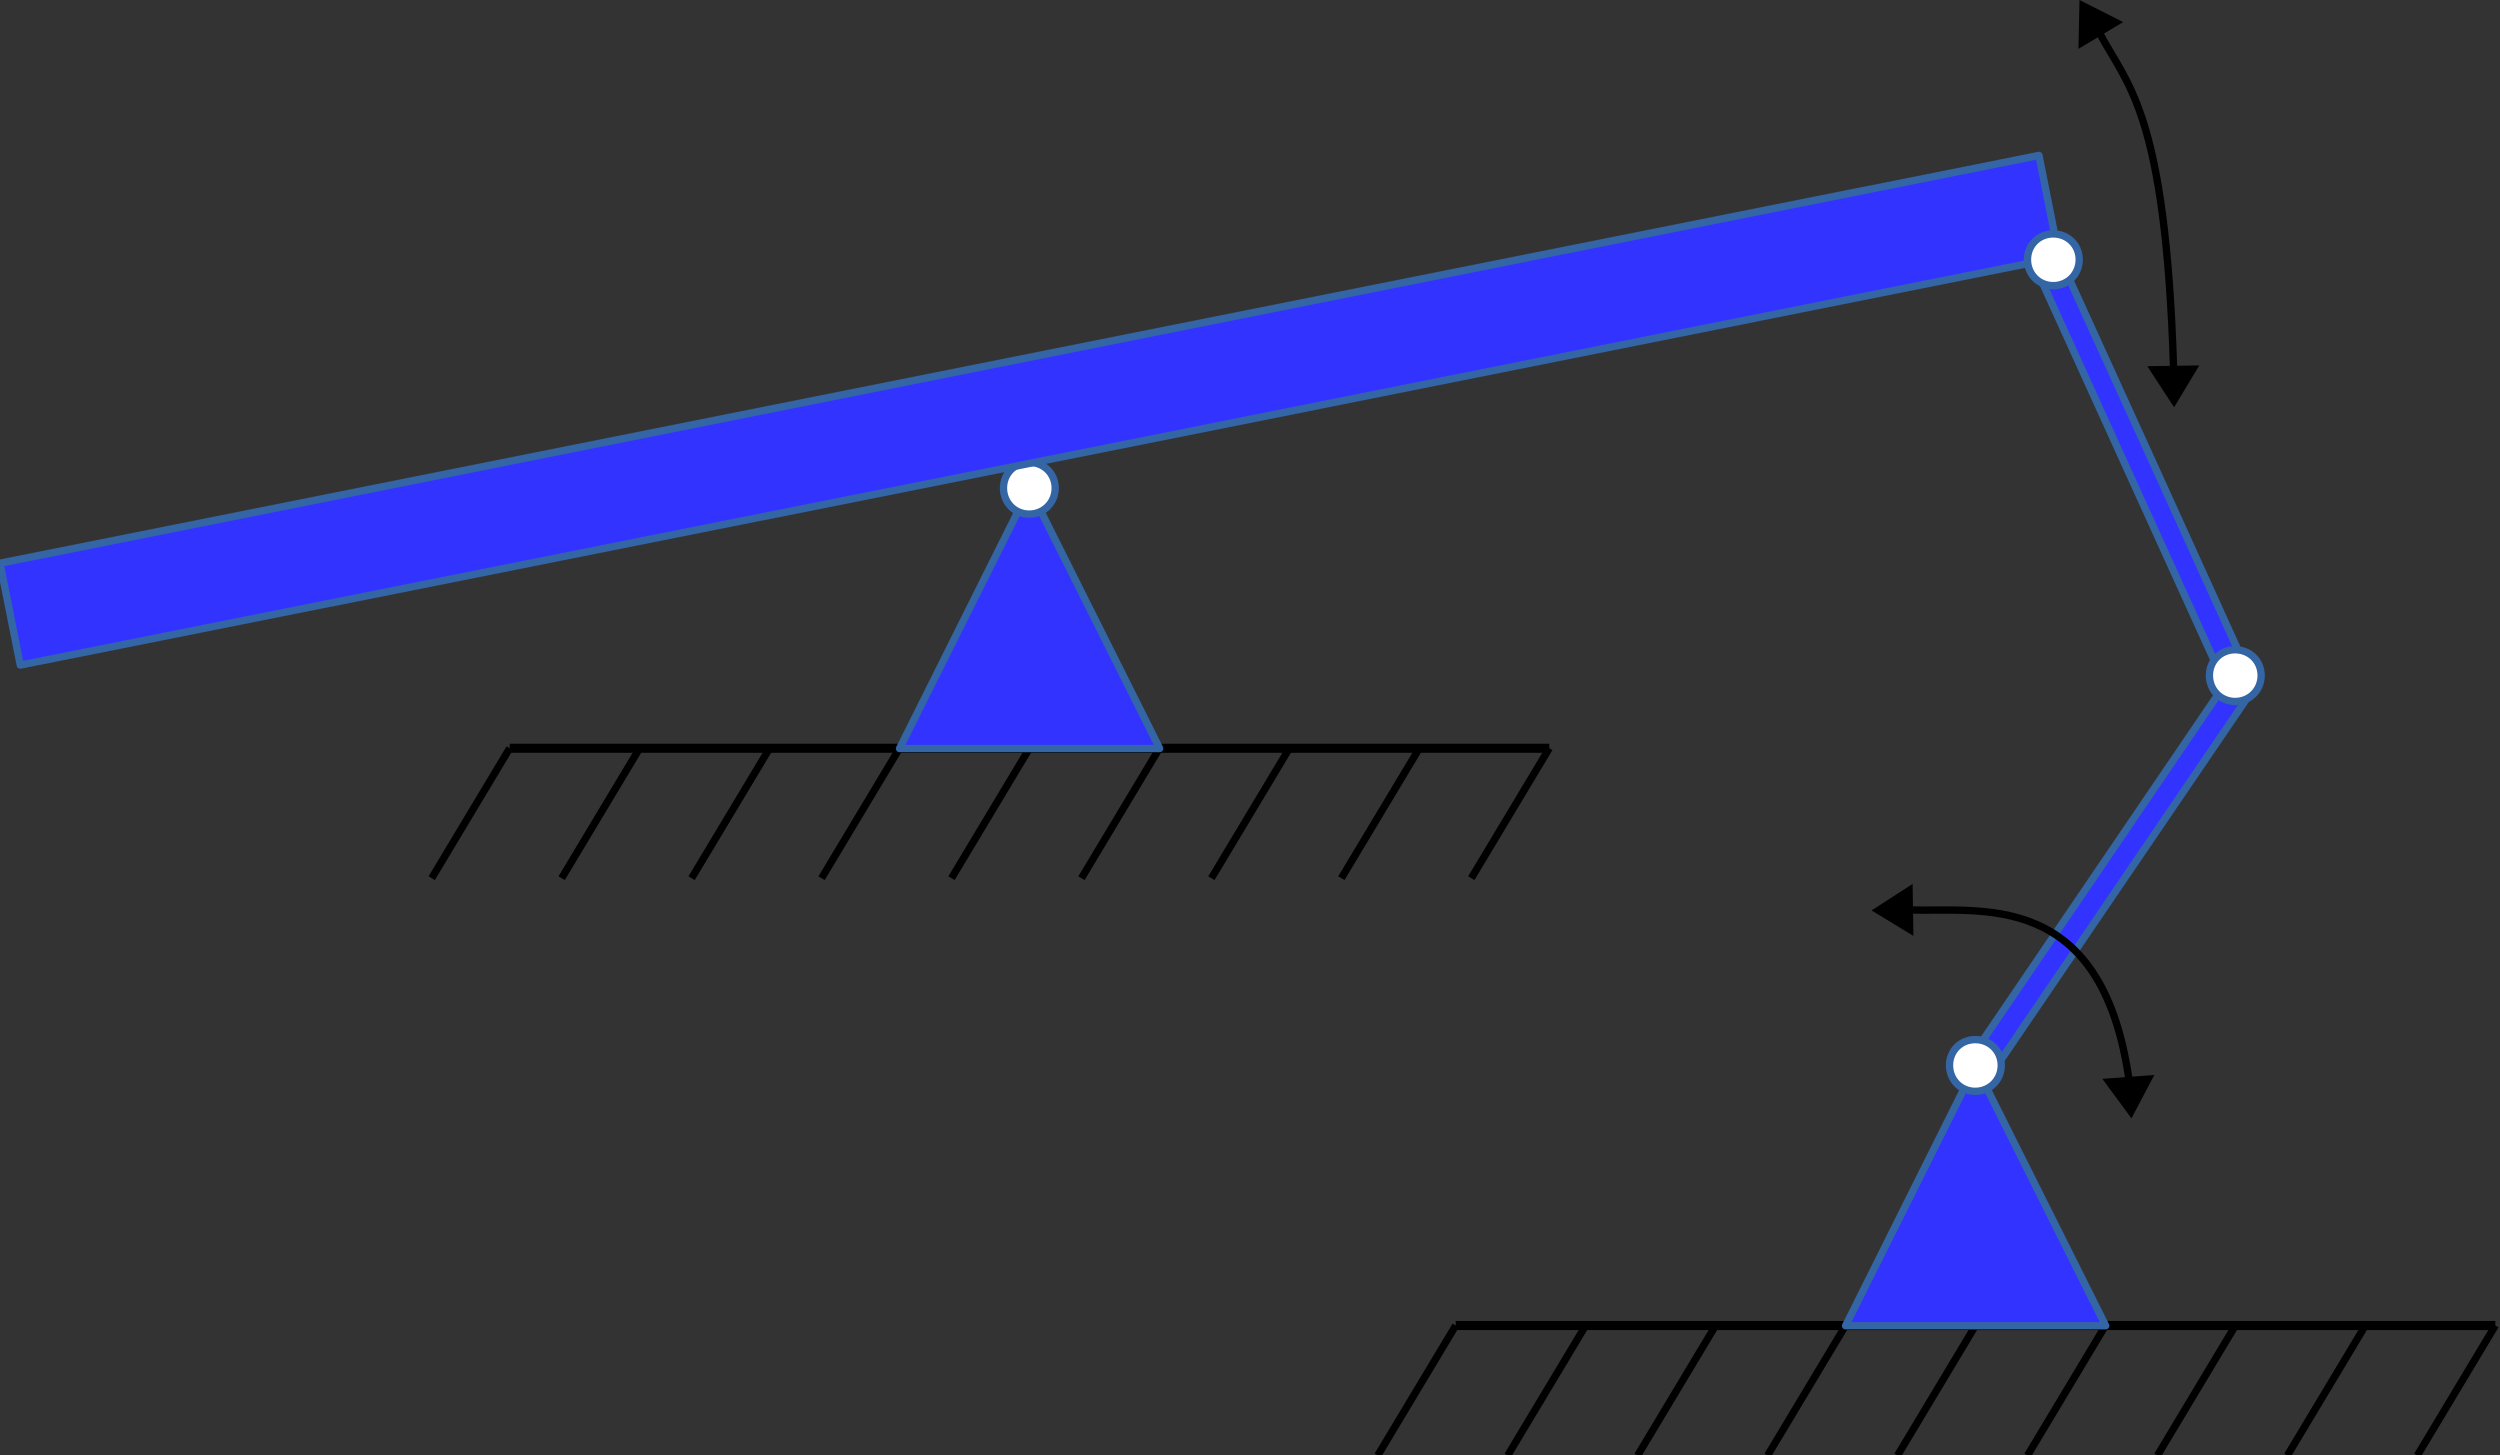 <?xml version="1.0" encoding="UTF-8"?>
<!DOCTYPE svg PUBLIC "-//W3C//DTD SVG 1.1//EN" "http://www.w3.org/Graphics/SVG/1.1/DTD/svg11.dtd">
<svg version="1.2" width="96.19mm" height="56mm" viewBox="4599 6900 9619 5600" preserveAspectRatio="xMidYMid" fill-rule="evenodd" stroke-width="28.222" stroke-linejoin="round" xmlns="http://www.w3.org/2000/svg" xmlns:ooo="http://xml.openoffice.org/svg/export" xmlns:xlink="http://www.w3.org/1999/xlink" xmlns:presentation="http://sun.com/xmlns/staroffice/presentation" xmlns:smil="http://www.w3.org/2001/SMIL20/" xmlns:anim="urn:oasis:names:tc:opendocument:xmlns:animation:1.0" xml:space="preserve">
 <rect x="4599" y="6900" width="9619" height="5600" fill="#333333" stroke="none"/>
 <defs class="ClipPathGroup">
  <clipPath id="presentation_clip_path" clipPathUnits="userSpaceOnUse">
   <rect x="4599" y="6900" width="9619" height="5600"/>
  </clipPath>
 </defs>
 <defs class="TextShapeIndex">
  <g ooo:slide="id1" ooo:id-list="id3 id4 id5 id6 id7 id8 id9 id10 id11 id12 id13 id14 id15 id16 id17 id18 id19 id20 id21 id22 id23 id24 id25 id26 id27 id28 id29 id30 id31 id32 id33"/>
 </defs>
 <defs class="EmbeddedBulletChars">
  <g id="bullet-char-template(57356)" transform="scale(0,-0)">
   <path d="M 580,1141 L 1163,571 580,0 -4,571 580,1141 Z"/>
  </g>
  <g id="bullet-char-template(57354)" transform="scale(0,-0)">
   <path d="M 8,1128 L 1137,1128 1137,0 8,0 8,1128 Z"/>
  </g>
  <g id="bullet-char-template(10146)" transform="scale(0,-0)">
   <path d="M 174,0 L 602,739 174,1481 1456,739 174,0 Z M 1358,739 L 309,1346 659,739 1358,739 Z"/>
  </g>
  <g id="bullet-char-template(10132)" transform="scale(0,-0)">
   <path d="M 2015,739 L 1276,0 717,0 1260,543 174,543 174,936 1260,936 717,1481 1274,1481 2015,739 Z"/>
  </g>
  <g id="bullet-char-template(10007)" transform="scale(0,-0)">
   <path d="M 0,-2 C -7,14 -16,27 -25,37 L 356,567 C 262,823 215,952 215,954 215,979 228,992 255,992 264,992 276,990 289,987 310,991 331,999 354,1012 L 381,999 492,748 772,1049 836,1024 860,1049 C 881,1039 901,1025 922,1006 886,937 835,863 770,784 769,783 710,716 594,584 L 774,223 C 774,196 753,168 711,139 L 727,119 C 717,90 699,76 672,76 641,76 570,178 457,381 L 164,-76 C 142,-110 111,-127 72,-127 30,-127 9,-110 8,-76 1,-67 -2,-52 -2,-32 -2,-23 -1,-13 0,-2 Z"/>
  </g>
  <g id="bullet-char-template(10004)" transform="scale(0,-0)">
   <path d="M 285,-33 C 182,-33 111,30 74,156 52,228 41,333 41,471 41,549 55,616 82,672 116,743 169,778 240,778 293,778 328,747 346,684 L 369,508 C 377,444 397,411 428,410 L 1163,1116 C 1174,1127 1196,1133 1229,1133 1271,1133 1292,1118 1292,1087 L 1292,965 C 1292,929 1282,901 1262,881 L 442,47 C 390,-6 338,-33 285,-33 Z"/>
  </g>
  <g id="bullet-char-template(9679)" transform="scale(0,-0)">
   <path d="M 813,0 C 632,0 489,54 383,161 276,268 223,411 223,592 223,773 276,916 383,1023 489,1130 632,1184 813,1184 992,1184 1136,1130 1245,1023 1353,916 1407,772 1407,592 1407,412 1353,268 1245,161 1136,54 992,0 813,0 Z"/>
  </g>
  <g id="bullet-char-template(8226)" transform="scale(0,-0)">
   <path d="M 346,457 C 273,457 209,483 155,535 101,586 74,649 74,723 74,796 101,859 155,911 209,963 273,989 346,989 419,989 480,963 531,910 582,859 608,796 608,723 608,648 583,586 532,535 482,483 420,457 346,457 Z"/>
  </g>
  <g id="bullet-char-template(8211)" transform="scale(0,-0)">
   <path d="M -4,459 L 1135,459 1135,606 -4,606 -4,459 Z"/>
  </g>
 </defs>
 <defs class="TextEmbeddedBitmaps"/>
 <g class="SlideGroup">
  <g>
   <g id="id1" class="Slide" clip-path="url(#presentation_clip_path)">
    <g class="Page">
     <g class="Group">
      <g class="com.sun.star.drawing.LineShape">
       <g id="id3">
        <rect class="BoundingBox" stroke="none" fill="none" x="10182" y="11982" width="4037" height="37"/>
        <path fill="none" stroke="rgb(0,0,0)" stroke-width="35" stroke-linejoin="round" d="M 10200,12000 L 14200,12000"/>
       </g>
      </g>
      <g class="com.sun.star.drawing.LineShape">
       <g id="id4">
        <rect class="BoundingBox" stroke="none" fill="none" x="9899" y="11999" width="303" height="503"/>
        <path fill="none" stroke="rgb(0,0,0)" d="M 10200,12000 L 9900,12500"/>
       </g>
      </g>
      <g class="com.sun.star.drawing.LineShape">
       <g id="id5">
        <rect class="BoundingBox" stroke="none" fill="none" x="13899" y="11999" width="303" height="503"/>
        <path fill="none" stroke="rgb(0,0,0)" d="M 14200,12000 L 13900,12500"/>
       </g>
      </g>
      <g class="com.sun.star.drawing.LineShape">
       <g id="id6">
        <rect class="BoundingBox" stroke="none" fill="none" x="11899" y="11999" width="303" height="503"/>
        <path fill="none" stroke="rgb(0,0,0)" d="M 12200,12000 L 11900,12500"/>
       </g>
      </g>
      <g class="com.sun.star.drawing.LineShape">
       <g id="id7">
        <rect class="BoundingBox" stroke="none" fill="none" x="10899" y="11999" width="303" height="503"/>
        <path fill="none" stroke="rgb(0,0,0)" d="M 11200,12000 L 10900,12500"/>
       </g>
      </g>
      <g class="com.sun.star.drawing.LineShape">
       <g id="id8">
        <rect class="BoundingBox" stroke="none" fill="none" x="12899" y="11999" width="303" height="503"/>
        <path fill="none" stroke="rgb(0,0,0)" d="M 13200,12000 L 12900,12500"/>
       </g>
      </g>
      <g class="com.sun.star.drawing.LineShape">
       <g id="id9">
        <rect class="BoundingBox" stroke="none" fill="none" x="10399" y="11999" width="303" height="503"/>
        <path fill="none" stroke="rgb(0,0,0)" d="M 10700,12000 L 10400,12500"/>
       </g>
      </g>
      <g class="com.sun.star.drawing.LineShape">
       <g id="id10">
        <rect class="BoundingBox" stroke="none" fill="none" x="11399" y="11999" width="303" height="503"/>
        <path fill="none" stroke="rgb(0,0,0)" d="M 11700,12000 L 11400,12500"/>
       </g>
      </g>
      <g class="com.sun.star.drawing.LineShape">
       <g id="id11">
        <rect class="BoundingBox" stroke="none" fill="none" x="12399" y="11999" width="303" height="503"/>
        <path fill="none" stroke="rgb(0,0,0)" d="M 12700,12000 L 12400,12500"/>
       </g>
      </g>
      <g class="com.sun.star.drawing.LineShape">
       <g id="id12">
        <rect class="BoundingBox" stroke="none" fill="none" x="13399" y="11999" width="303" height="503"/>
        <path fill="none" stroke="rgb(0,0,0)" d="M 13700,12000 L 13400,12500"/>
       </g>
      </g>
     </g>
     <g class="Group">
      <g class="com.sun.star.drawing.LineShape">
       <g id="id13">
        <rect class="BoundingBox" stroke="none" fill="none" x="6542" y="9761" width="4037" height="37"/>
        <path fill="none" stroke="rgb(0,0,0)" stroke-width="35" stroke-linejoin="round" d="M 6560,9779 L 10560,9779"/>
       </g>
      </g>
      <g class="com.sun.star.drawing.LineShape">
       <g id="id14">
        <rect class="BoundingBox" stroke="none" fill="none" x="6259" y="9778" width="303" height="503"/>
        <path fill="none" stroke="rgb(0,0,0)" d="M 6560,9779 L 6260,10279"/>
       </g>
      </g>
      <g class="com.sun.star.drawing.LineShape">
       <g id="id15">
        <rect class="BoundingBox" stroke="none" fill="none" x="10259" y="9778" width="303" height="503"/>
        <path fill="none" stroke="rgb(0,0,0)" d="M 10560,9779 L 10260,10279"/>
       </g>
      </g>
      <g class="com.sun.star.drawing.LineShape">
       <g id="id16">
        <rect class="BoundingBox" stroke="none" fill="none" x="8259" y="9778" width="303" height="503"/>
        <path fill="none" stroke="rgb(0,0,0)" d="M 8560,9779 L 8260,10279"/>
       </g>
      </g>
      <g class="com.sun.star.drawing.LineShape">
       <g id="id17">
        <rect class="BoundingBox" stroke="none" fill="none" x="7259" y="9778" width="303" height="503"/>
        <path fill="none" stroke="rgb(0,0,0)" d="M 7560,9779 L 7260,10279"/>
       </g>
      </g>
      <g class="com.sun.star.drawing.LineShape">
       <g id="id18">
        <rect class="BoundingBox" stroke="none" fill="none" x="9259" y="9778" width="303" height="503"/>
        <path fill="none" stroke="rgb(0,0,0)" d="M 9560,9779 L 9260,10279"/>
       </g>
      </g>
      <g class="com.sun.star.drawing.LineShape">
       <g id="id19">
        <rect class="BoundingBox" stroke="none" fill="none" x="6759" y="9778" width="303" height="503"/>
        <path fill="none" stroke="rgb(0,0,0)" d="M 7060,9779 L 6760,10279"/>
       </g>
      </g>
      <g class="com.sun.star.drawing.LineShape">
       <g id="id20">
        <rect class="BoundingBox" stroke="none" fill="none" x="7759" y="9778" width="303" height="503"/>
        <path fill="none" stroke="rgb(0,0,0)" d="M 8060,9779 L 7760,10279"/>
       </g>
      </g>
      <g class="com.sun.star.drawing.LineShape">
       <g id="id21">
        <rect class="BoundingBox" stroke="none" fill="none" x="8759" y="9778" width="303" height="503"/>
        <path fill="none" stroke="rgb(0,0,0)" d="M 9060,9779 L 8760,10279"/>
       </g>
      </g>
      <g class="com.sun.star.drawing.LineShape">
       <g id="id22">
        <rect class="BoundingBox" stroke="none" fill="none" x="9759" y="9778" width="303" height="503"/>
        <path fill="none" stroke="rgb(0,0,0)" d="M 10060,9779 L 9760,10279"/>
       </g>
      </g>
     </g>
     <g class="com.sun.star.drawing.CustomShape">
      <g id="id23">
       <rect class="BoundingBox" stroke="none" fill="none" x="11699" y="10999" width="1004" height="1004"/>
       <path fill="rgb(51,51,255)" stroke="none" d="M 12200,11000 L 12701,12001 11700,12001 12200,11000 Z M 11700,11000 L 11700,11000 Z M 12701,12001 L 12701,12001 Z"/>
       <path fill="none" stroke="rgb(52,101,164)" d="M 12200,11000 L 12701,12001 11700,12001 12200,11000 Z"/>
       <path fill="none" stroke="rgb(52,101,164)" d="M 11700,11000 L 11700,11000 Z"/>
       <path fill="none" stroke="rgb(52,101,164)" d="M 12701,12001 L 12701,12001 Z"/>
      </g>
     </g>
     <g class="com.sun.star.drawing.CustomShape">
      <g id="id24">
       <rect class="BoundingBox" stroke="none" fill="none" x="12199" y="9455" width="1098" height="1547"/>
       <path fill="rgb(51,51,255)" stroke="none" d="M 12789,10256 L 12283,11000 12200,10944 13212,9456 13295,9512 12789,10256 Z"/>
       <path fill="none" stroke="rgb(52,101,164)" d="M 12789,10256 L 12283,11000 12200,10944 13212,9456 13295,9512 12789,10256 Z"/>
      </g>
     </g>
     <g class="com.sun.star.drawing.CustomShape">
      <g id="id25">
       <rect class="BoundingBox" stroke="none" fill="none" x="12099" y="10899" width="204" height="204"/>
       <path fill="rgb(255,255,255)" stroke="none" d="M 12199,10900 C 12255,10900 12299,10943 12299,10999 12299,11055 12255,11099 12199,11099 12143,11099 12100,11055 12100,10999 12100,10943 12143,10900 12199,10900 Z M 12100,10900 L 12100,10900 Z M 12301,11101 L 12301,11101 Z"/>
       <path fill="none" stroke="rgb(52,101,164)" d="M 12199,10900 C 12255,10900 12299,10943 12299,10999 12299,11055 12255,11099 12199,11099 12143,11099 12100,11055 12100,10999 12100,10943 12143,10900 12199,10900 Z"/>
       <path fill="none" stroke="rgb(52,101,164)" d="M 12100,10900 L 12100,10900 Z"/>
       <path fill="none" stroke="rgb(52,101,164)" d="M 12301,11101 L 12301,11101 Z"/>
      </g>
     </g>
     <g class="com.sun.star.drawing.CustomShape">
      <g id="id26">
       <rect class="BoundingBox" stroke="none" fill="none" x="12399" y="7819" width="839" height="1683"/>
       <path fill="rgb(51,51,255)" stroke="none" d="M 12864,8639 L 13236,9459 13145,9500 12400,7861 12491,7820 12864,8639 Z"/>
       <path fill="none" stroke="rgb(52,101,164)" d="M 12864,8639 L 13236,9459 13145,9500 12400,7861 12491,7820 12864,8639 Z"/>
      </g>
     </g>
     <g class="com.sun.star.drawing.CustomShape">
      <g id="id27">
       <rect class="BoundingBox" stroke="none" fill="none" x="13099" y="9399" width="204" height="204"/>
       <path fill="rgb(255,255,255)" stroke="none" d="M 13199,9400 C 13255,9400 13299,9443 13299,9499 13299,9555 13255,9599 13199,9599 13143,9599 13100,9555 13100,9499 13100,9443 13143,9400 13199,9400 Z M 13100,9400 L 13100,9400 Z M 13301,9601 L 13301,9601 Z"/>
       <path fill="none" stroke="rgb(52,101,164)" d="M 13199,9400 C 13255,9400 13299,9443 13299,9499 13299,9555 13255,9599 13199,9599 13143,9599 13100,9555 13100,9499 13100,9443 13143,9400 13199,9400 Z"/>
       <path fill="none" stroke="rgb(52,101,164)" d="M 13100,9400 L 13100,9400 Z"/>
       <path fill="none" stroke="rgb(52,101,164)" d="M 13301,9601 L 13301,9601 Z"/>
      </g>
     </g>
     <g class="com.sun.star.drawing.CustomShape">
      <g id="id28">
       <rect class="BoundingBox" stroke="none" fill="none" x="8059" y="8778" width="1004" height="1004"/>
       <path fill="rgb(51,51,255)" stroke="none" d="M 8560,8779 L 9061,9780 8060,9780 8560,8779 Z M 8060,8779 L 8060,8779 Z M 9061,9780 L 9061,9780 Z"/>
       <path fill="none" stroke="rgb(52,101,164)" d="M 8560,8779 L 9061,9780 8060,9780 8560,8779 Z"/>
       <path fill="none" stroke="rgb(52,101,164)" d="M 8060,8779 L 8060,8779 Z"/>
       <path fill="none" stroke="rgb(52,101,164)" d="M 9061,9780 L 9061,9780 Z"/>
      </g>
     </g>
     <g class="com.sun.star.drawing.CustomShape">
      <g id="id29">
       <rect class="BoundingBox" stroke="none" fill="none" x="8459" y="8678" width="204" height="204"/>
       <path fill="rgb(255,255,255)" stroke="none" d="M 8559,8679 C 8615,8679 8659,8722 8659,8778 8659,8834 8615,8878 8559,8878 8503,8878 8460,8834 8460,8778 8460,8722 8503,8679 8559,8679 Z M 8460,8679 L 8460,8679 Z M 8661,8880 L 8661,8880 Z"/>
       <path fill="none" stroke="rgb(52,101,164)" d="M 8559,8679 C 8615,8679 8659,8722 8659,8778 8659,8834 8615,8878 8559,8878 8503,8878 8460,8834 8460,8778 8460,8722 8503,8679 8559,8679 Z"/>
       <path fill="none" stroke="rgb(52,101,164)" d="M 8460,8679 L 8460,8679 Z"/>
       <path fill="none" stroke="rgb(52,101,164)" d="M 8661,8880 L 8661,8880 Z"/>
      </g>
     </g>
     <g class="com.sun.star.drawing.CustomShape">
      <g id="id30">
       <rect class="BoundingBox" stroke="none" fill="none" x="4598" y="7497" width="7926" height="1964"/>
       <path fill="rgb(51,51,255)" stroke="none" d="M 8600,8675 L 4677,9459 4599,9067 12444,7498 12522,7890 8600,8675 Z"/>
       <path fill="none" stroke="rgb(52,101,164)" d="M 8600,8675 L 4677,9459 4599,9067 12444,7498 12522,7890 8600,8675 Z"/>
      </g>
     </g>
     <g class="com.sun.star.drawing.CustomShape">
      <g id="id31">
       <rect class="BoundingBox" stroke="none" fill="none" x="12399" y="7799" width="204" height="204"/>
       <path fill="rgb(255,255,255)" stroke="none" d="M 12499,7800 C 12555,7800 12599,7843 12599,7899 12599,7955 12555,7999 12499,7999 12443,7999 12400,7955 12400,7899 12400,7843 12443,7800 12499,7800 Z M 12400,7800 L 12400,7800 Z M 12601,8001 L 12601,8001 Z"/>
       <path fill="none" stroke="rgb(52,101,164)" d="M 12499,7800 C 12555,7800 12599,7843 12599,7899 12599,7955 12555,7999 12499,7999 12443,7999 12400,7955 12400,7899 12400,7843 12443,7800 12499,7800 Z"/>
       <path fill="none" stroke="rgb(52,101,164)" d="M 12400,7800 L 12400,7800 Z"/>
       <path fill="none" stroke="rgb(52,101,164)" d="M 12601,8001 L 12601,8001 Z"/>
      </g>
     </g>
     <g class="com.sun.star.drawing.OpenBezierShape">
      <g id="id32">
       <rect class="BoundingBox" stroke="none" fill="none" x="11800" y="10301" width="1089" height="903"/>
       <path fill="none" stroke="rgb(0,0,0)" d="M 12790,11051 C 12683,10315 12215,10411 11940,10401"/>
       <path fill="rgb(0,0,0)" stroke="none" d="M 12800,11203 L 12888,11036 12688,11051 12800,11203 Z"/>
       <path fill="rgb(0,0,0)" stroke="none" d="M 11800,10403 L 11961,10501 11958,10301 11800,10403 Z"/>
      </g>
     </g>
     <g class="com.sun.star.drawing.OpenBezierShape">
      <g id="id33">
       <rect class="BoundingBox" stroke="none" fill="none" x="12596" y="6900" width="467" height="1568"/>
       <path fill="none" stroke="rgb(0,0,0)" d="M 12962,8316 C 12931,7324 12782,7227 12675,7023"/>
       <path fill="rgb(0,0,0)" stroke="none" d="M 12964,8467 L 13061,8306 12861,8309 12964,8467 Z"/>
       <path fill="rgb(0,0,0)" stroke="none" d="M 12600,6900 L 12596,7088 12768,6985 12600,6900 Z"/>
      </g>
     </g>
    </g>
   </g>
  </g>
 </g>
</svg>